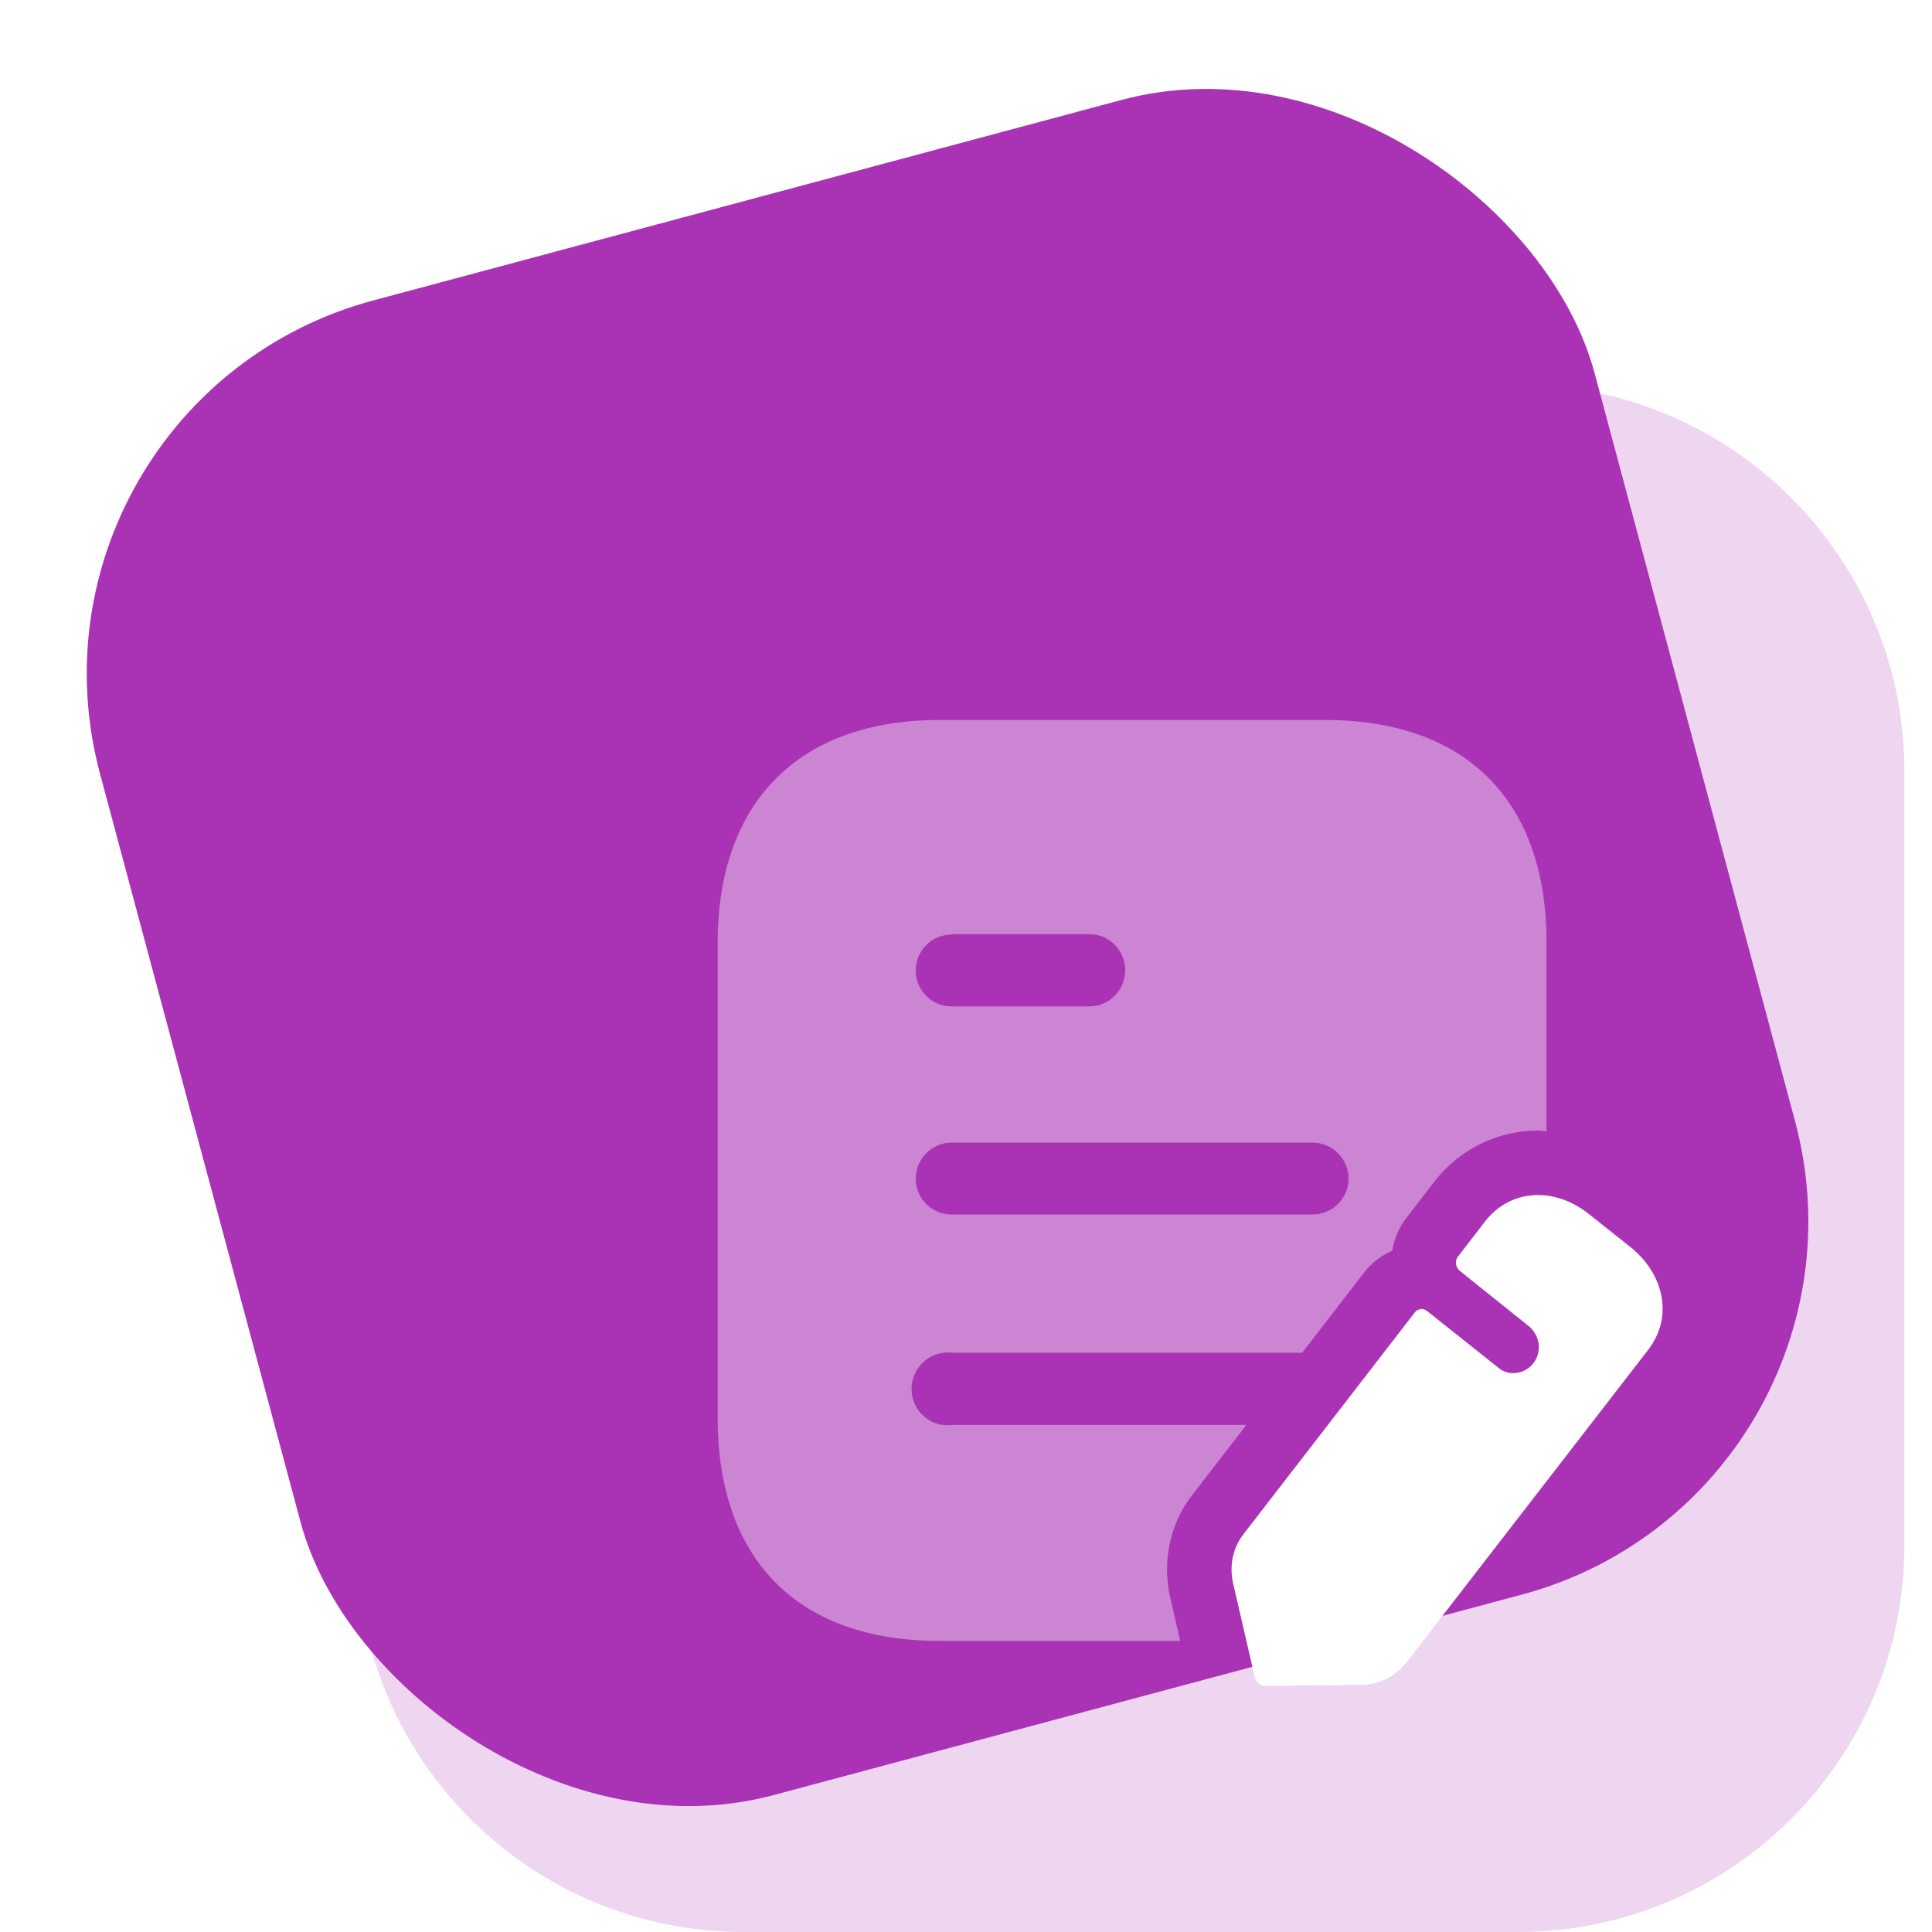 <svg width="40" height="40" viewBox="0 0 40 40" fill="none" xmlns="http://www.w3.org/2000/svg">
<rect y="8.291" width="32.036" height="32.036" rx="8" transform="rotate(-15 0 8.291)" fill="#AA33B5"/>
<g filter="url(#filter0_ii_990_1695)">
<path d="M31.428 7.964H15.393C10.974 7.964 7.393 11.546 7.393 15.964V32C7.393 36.418 10.974 40 15.393 40H31.428C35.847 40 39.428 36.418 39.428 32V15.964C39.428 11.546 35.847 7.964 31.428 7.964Z" fill="#AA33B5" fill-opacity="0.2"/>
</g>
<g clip-path="url(#clip0_990_1695)">
<path fill-rule="evenodd" clip-rule="evenodd" d="M29.121 34.416L34.113 27.961C34.384 27.613 34.481 27.21 34.39 26.8C34.312 26.428 34.083 26.074 33.739 25.805L32.901 25.139C32.172 24.559 31.267 24.62 30.749 25.286L30.188 26.013C30.116 26.104 30.134 26.239 30.224 26.312C30.224 26.312 31.641 27.448 31.671 27.472C31.768 27.564 31.84 27.686 31.858 27.833C31.888 28.12 31.689 28.388 31.394 28.425C31.255 28.443 31.122 28.401 31.026 28.321L29.537 27.136C29.465 27.082 29.356 27.094 29.296 27.167L25.757 31.748C25.527 32.035 25.449 32.407 25.527 32.767L25.98 34.728C26.004 34.832 26.094 34.905 26.203 34.905L28.192 34.881C28.554 34.875 28.892 34.71 29.121 34.416Z" fill="white"/>
<g opacity="0.4">
<path fill-rule="evenodd" clip-rule="evenodd" d="M31.797 24.747C31.826 24.746 31.855 24.749 31.885 24.75C31.87 24.75 31.856 24.742 31.842 24.742C31.826 24.742 31.812 24.747 31.797 24.747Z" fill="#646693"/>
<path fill-rule="evenodd" clip-rule="evenodd" d="M29.424 27.107C29.463 27.105 29.504 27.112 29.537 27.136C29.507 27.114 29.47 27.102 29.433 27.102C29.43 27.102 29.427 27.107 29.424 27.107Z" fill="#646693"/>
<path fill-rule="evenodd" clip-rule="evenodd" d="M24.223 33.051C24.057 32.291 24.236 31.512 24.7 30.932L25.804 29.502H19.702C19.416 29.54 19.14 29.397 18.987 29.159C18.835 28.911 18.835 28.596 18.987 28.358C19.14 28.11 19.416 27.977 19.702 28.006H26.961L28.264 26.319C28.418 26.132 28.61 25.988 28.826 25.894C28.865 25.645 28.966 25.405 29.13 25.198L29.695 24.466C30.219 23.793 31.001 23.407 31.841 23.407C31.901 23.407 31.96 23.419 32.019 23.423V19.511C32.019 16.604 30.38 14.907 27.435 14.907H19.445C16.547 14.907 14.859 16.604 14.859 19.511V29.359C14.859 32.315 16.547 33.973 19.445 33.973H24.435L24.223 33.051ZM19.702 19.349V19.34H22.552C22.963 19.34 23.296 19.673 23.296 20.082C23.296 20.503 22.963 20.836 22.552 20.836H19.702C19.291 20.836 18.959 20.503 18.959 20.093C18.959 19.683 19.291 19.349 19.702 19.349ZM19.702 23.657H27.176C27.586 23.657 27.92 23.992 27.92 24.402C27.92 24.812 27.586 25.145 27.176 25.145H19.702C19.291 25.145 18.959 24.812 18.959 24.402C18.959 23.992 19.291 23.657 19.702 23.657Z" fill="white"/>
</g>
</g>
<defs>
<filter id="filter0_ii_990_1695" x="3.659" y="4.231" width="39.502" height="39.502" filterUnits="userSpaceOnUse" color-interpolation-filters="sRGB">
<feFlood flood-opacity="0" result="BackgroundImageFix"/>
<feBlend mode="normal" in="SourceGraphic" in2="BackgroundImageFix" result="shape"/>
<feColorMatrix in="SourceAlpha" type="matrix" values="0 0 0 0 0 0 0 0 0 0 0 0 0 0 0 0 0 0 127 0" result="hardAlpha"/>
<feOffset dx="-3.733" dy="3.733"/>
<feGaussianBlur stdDeviation="1.867"/>
<feComposite in2="hardAlpha" operator="arithmetic" k2="-1" k3="1"/>
<feColorMatrix type="matrix" values="0 0 0 0 1 0 0 0 0 1 0 0 0 0 1 0 0 0 0.1 0"/>
<feBlend mode="normal" in2="shape" result="effect1_innerShadow_990_1695"/>
<feColorMatrix in="SourceAlpha" type="matrix" values="0 0 0 0 0 0 0 0 0 0 0 0 0 0 0 0 0 0 127 0" result="hardAlpha"/>
<feOffset dx="3.733" dy="-3.733"/>
<feGaussianBlur stdDeviation="1.867"/>
<feComposite in2="hardAlpha" operator="arithmetic" k2="-1" k3="1"/>
<feColorMatrix type="matrix" values="0 0 0 0 0.367 0 0 0 0 0.373 0 0 0 0 0.531 0 0 0 0.1 0"/>
<feBlend mode="normal" in2="effect1_innerShadow_990_1695" result="effect2_innerShadow_990_1695"/>
</filter>
<clipPath id="clip0_990_1695">
<rect width="22.88" height="22.88" fill="white" transform="translate(12 13)"/>
</clipPath>
</defs>
</svg>
